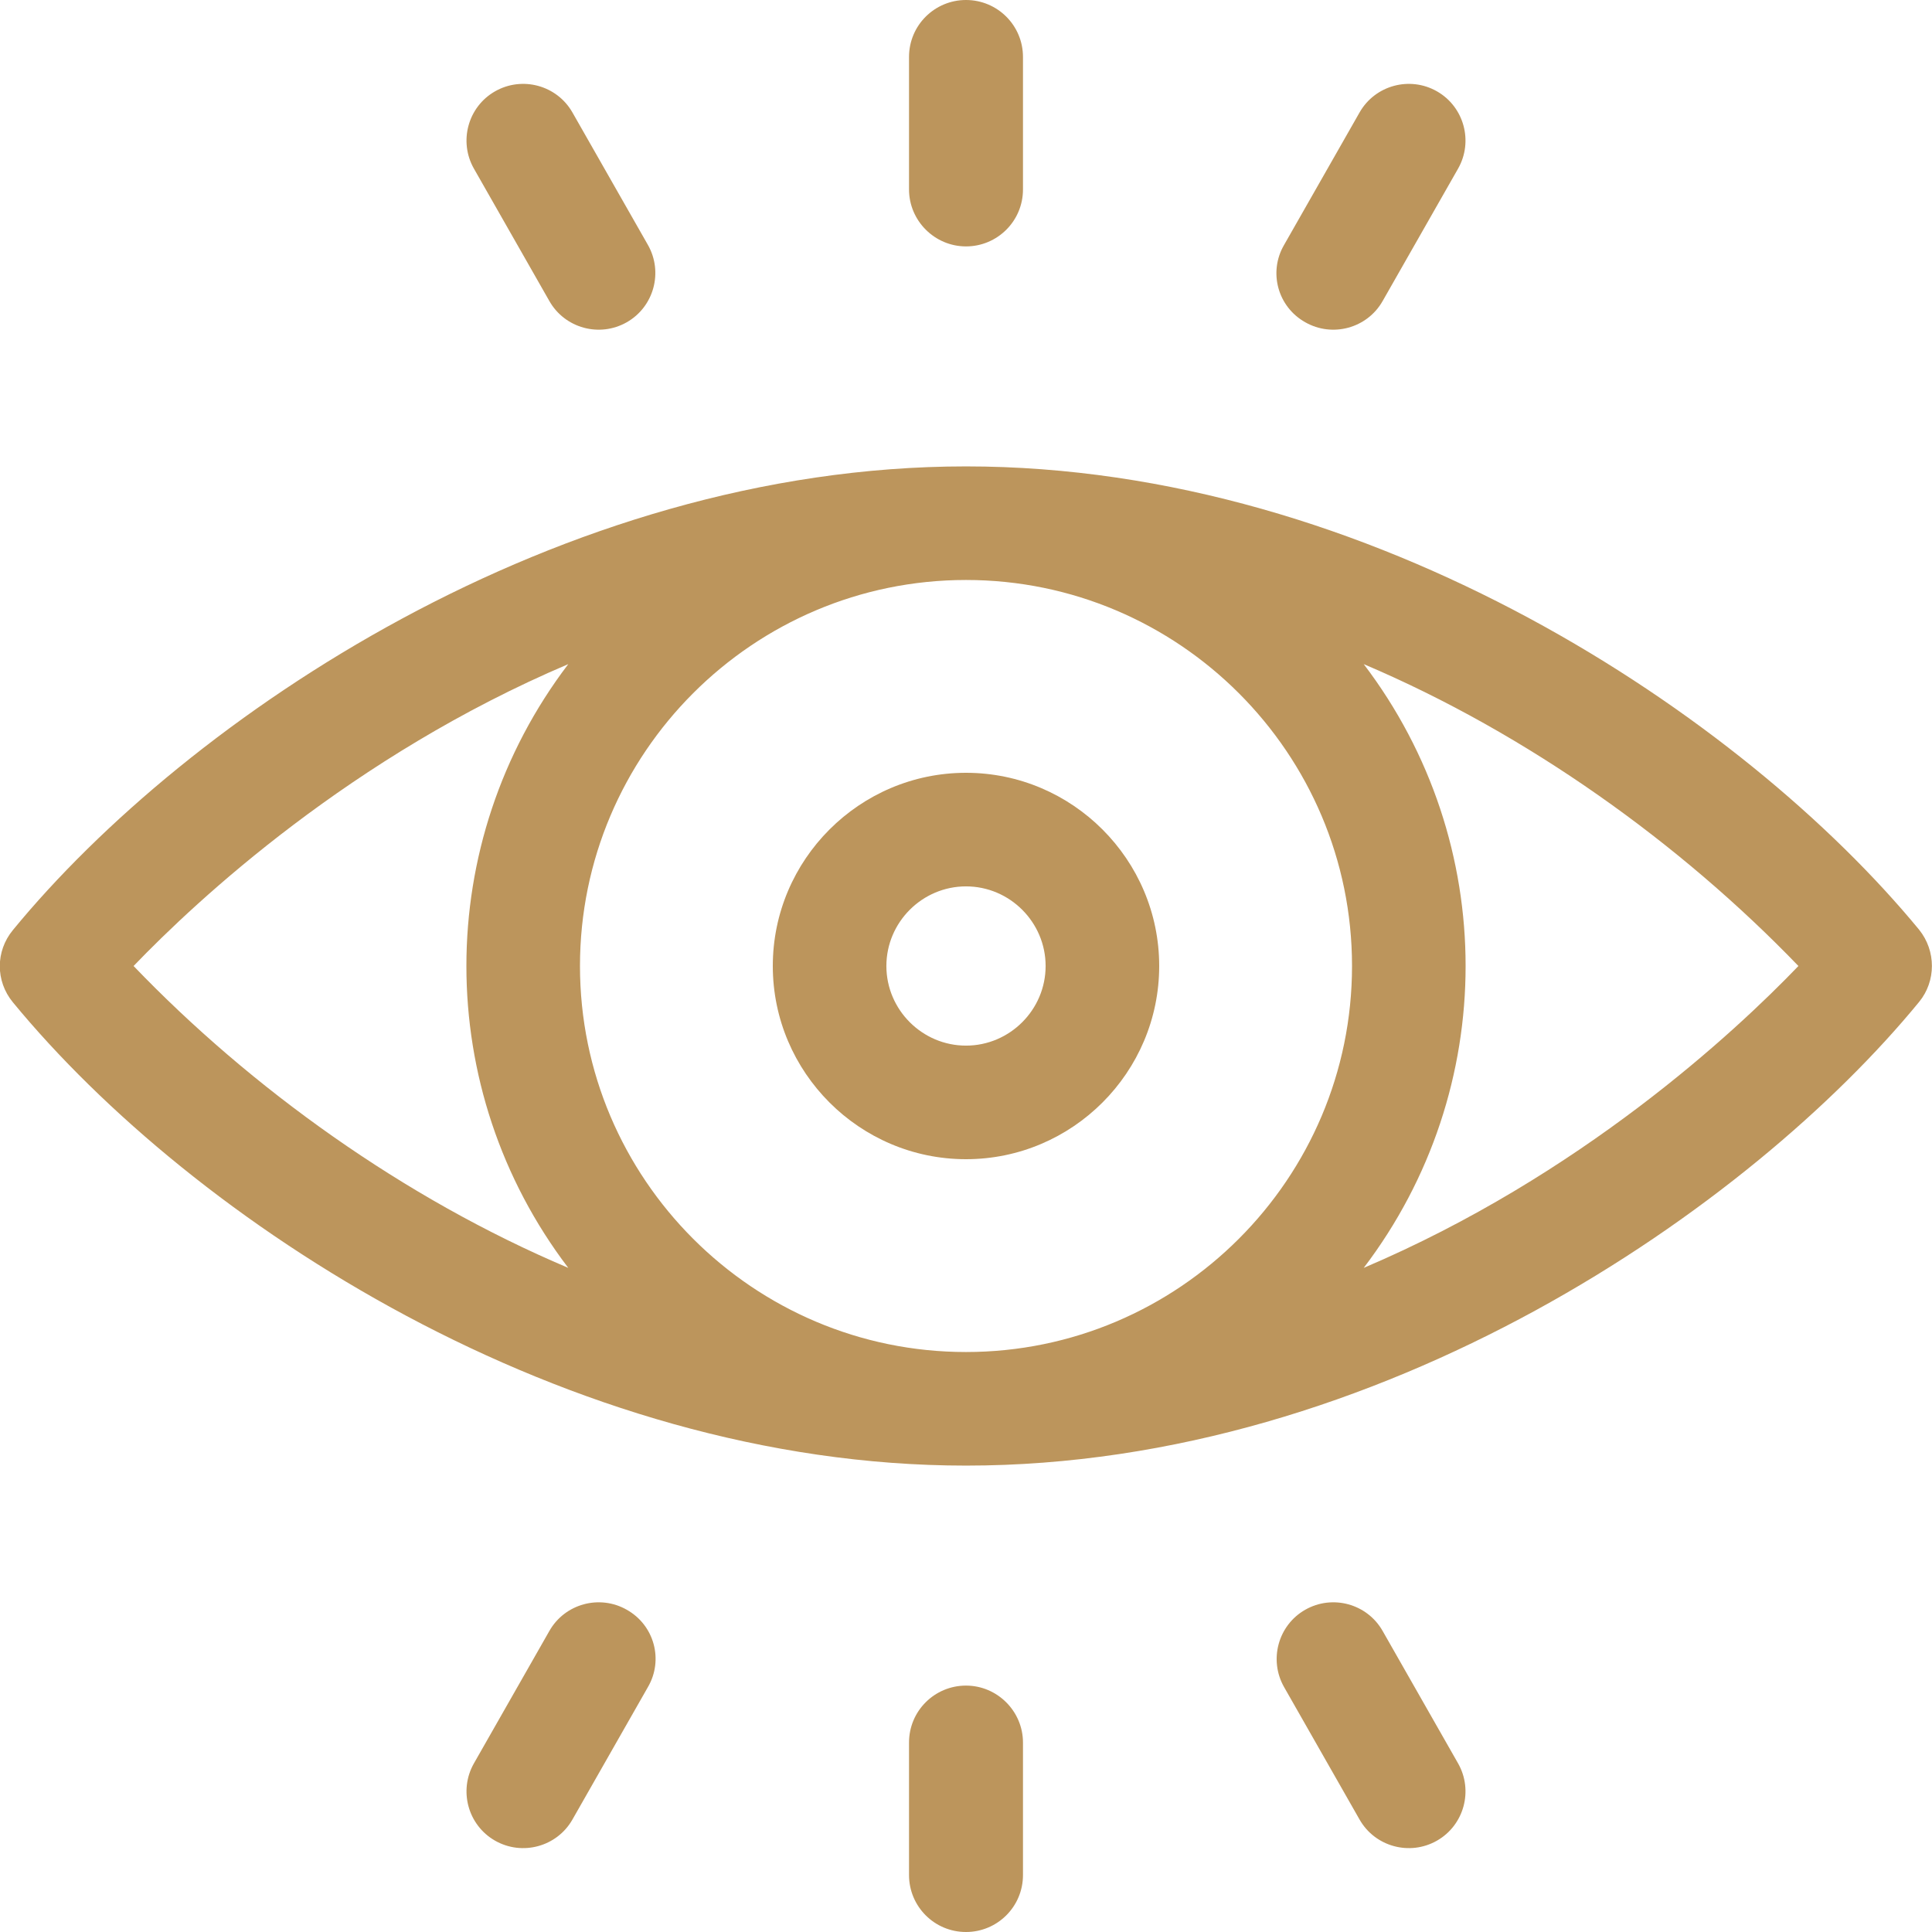 <?xml version="1.0" encoding="utf-8"?>
<!-- Generator: Adobe Illustrator 26.3.0, SVG Export Plug-In . SVG Version: 6.00 Build 0)  -->
<svg version="1.1" id="Capa_1" xmlns="http://www.w3.org/2000/svg" xmlns:xlink="http://www.w3.org/1999/xlink" x="0px" y="0px"
	 viewBox="0 0 512 512" style="enable-background:new 0 0 512 512;" xml:space="preserve">
<style type="text/css">
	.st0{fill:#BC955C;}
</style>
<g>
	<path class="st0" d="M508.6,246.4C462,189.8,363.5,123.6,256,123.6c-107.9,0-206.4,66.6-252.6,122.9c-4.6,5.6-4.6,13.5,0,19.1
		C51.1,323.6,149.8,388.4,256,388.4c110,0,208.1-68.6,252.6-122.9C513.1,260,513.1,252,508.6,246.4z M358.3,256
		c0,56.4-45.9,102.3-102.3,102.3c-56.4,0-102.3-45.9-102.3-102.3c0-56.4,45.9-102.3,102.3-102.3C312.4,153.7,358.3,199.6,358.3,256
		L358.3,256z M35.4,256c16.9-17.6,57.8-55.6,115.2-80c-36,47.3-36,112.7,0,160C106.9,317.5,66.4,288.3,35.4,256z M361.4,336
		c36-47.3,36-112.7,0-160c43.6,18.5,84.1,47.7,115.2,80C459.7,273.6,418.8,311.6,361.4,336z"/>
	<path class="st0" d="M204.8,256c0,28.2,23,51.2,51.2,51.2c28.2,0,51.2-23,51.2-51.2s-23-51.2-51.2-51.2
		C227.8,204.8,204.8,227.8,204.8,256z M277.1,256c0,11.6-9.5,21.1-21.1,21.1c-11.6,0-21.1-9.5-21.1-21.1c0-11.6,9.5-21.1,21.1-21.1
		C267.6,234.9,277.1,244.4,277.1,256z"/>
	<path class="st0" d="M256,65.3c8.3,0,15.1-6.7,15.1-15.1V15.1C271.1,6.7,264.3,0,256,0c-8.3,0-15.1,6.7-15.1,15.1v35.1
		C240.9,58.5,247.7,65.3,256,65.3z"/>
	<path class="st0" d="M345.9,85.4c7.2,4.1,16.4,1.6,20.5-5.6l20-35.1c4.1-7.2,1.6-16.4-5.6-20.5c-7.2-4.1-16.4-1.6-20.5,5.6
		l-20,35.1C336.1,72.1,338.6,81.3,345.9,85.4z"/>
	<path class="st0" d="M145.6,79.8c4.1,7.2,13.3,9.7,20.5,5.6c7.2-4.1,9.7-13.3,5.6-20.5l-20-35.1c-4.1-7.2-13.3-9.7-20.5-5.6
		c-7.2,4.1-9.7,13.3-5.6,20.5L145.6,79.8z"/>
	<path class="st0" d="M256,446.7c-8.3,0-15.1,6.7-15.1,15.1v35.1c0,8.3,6.7,15.1,15.1,15.1c8.3,0,15.1-6.7,15.1-15.1v-35.1
		C271.1,453.5,264.3,446.7,256,446.7z"/>
	<path class="st0" d="M166.1,426.6c-7.2-4.1-16.4-1.6-20.5,5.6l-20,35.1c-4.1,7.2-1.6,16.4,5.6,20.5c7.2,4.1,16.4,1.6,20.5-5.6
		l20-35.1C175.9,439.9,173.4,430.7,166.1,426.6z"/>
	<path class="st0" d="M366.4,432.2c-4.1-7.2-13.3-9.7-20.5-5.6c-7.2,4.1-9.7,13.3-5.6,20.5l20,35.1c4.1,7.2,13.3,9.7,20.5,5.6
		c7.2-4.1,9.7-13.3,5.6-20.5L366.4,432.2z"/>
</g>
</svg>
